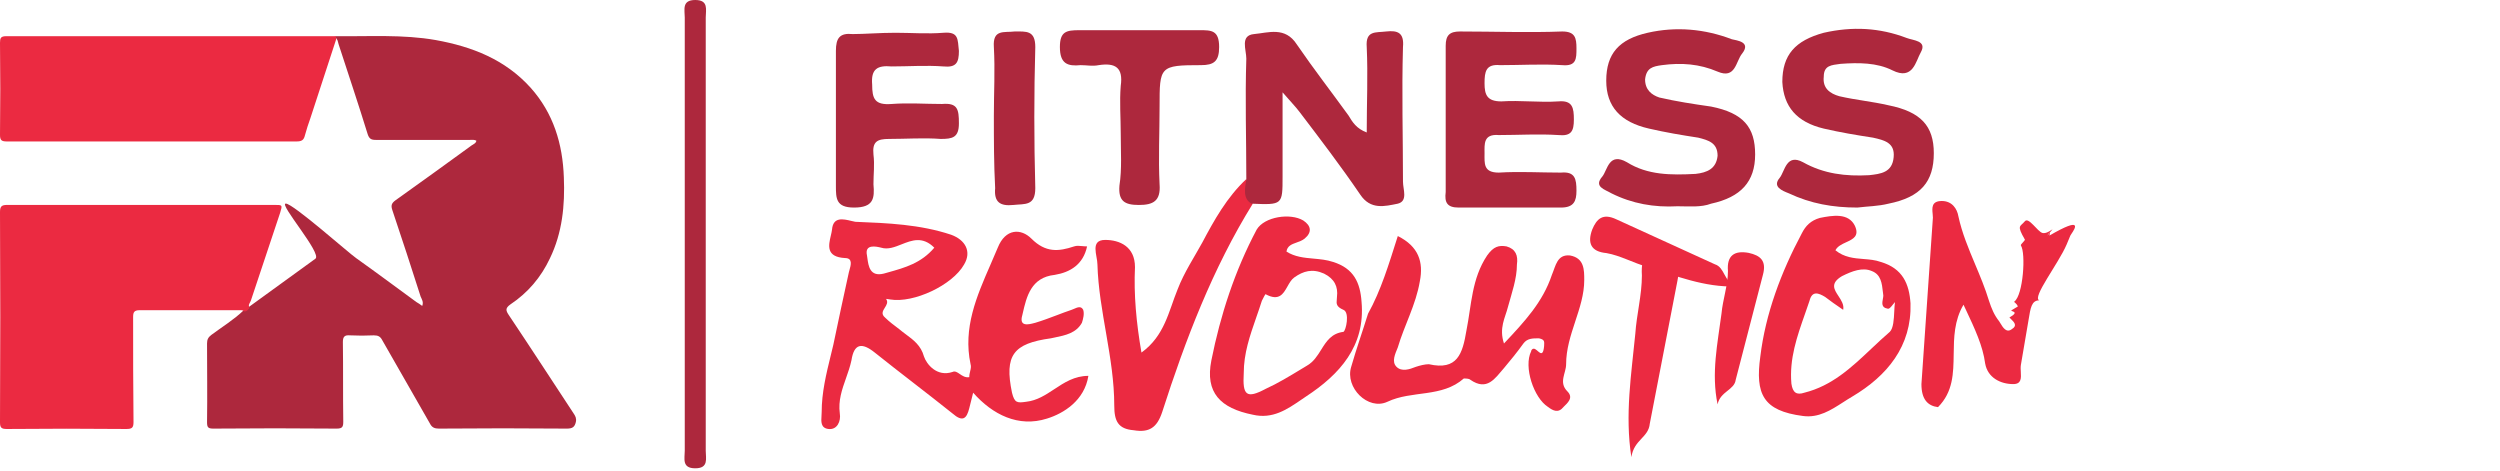 <svg width="350" height="66" viewBox="0 0 350 66" fill="none" xmlns="http://www.w3.org/2000/svg">
<path d="M47.028 5.067C51.687 5.122 56.401 4.796 61.006 5.609C66.099 6.53 70.704 8.318 74.28 12.273C77.476 15.849 78.777 20.129 78.939 24.843C79.102 28.744 78.723 32.59 76.989 36.166C75.743 38.821 73.901 40.988 71.463 42.613C70.704 43.155 70.812 43.48 71.246 44.13C74.334 48.736 77.314 53.341 80.348 57.946C80.565 58.271 80.727 58.596 80.619 59.084C80.456 59.788 80.131 60.005 79.373 60.005C73.413 59.951 67.399 59.951 61.44 60.005C60.843 60.005 60.464 59.842 60.193 59.3C57.972 55.4 55.751 51.553 53.529 47.652C53.258 47.11 52.933 46.948 52.337 46.948C51.2 47.002 50.116 47.002 48.978 46.948C48.274 46.893 48.003 47.11 48.003 47.869C48.057 51.607 48.003 55.291 48.057 59.029C48.057 59.734 47.949 60.005 47.136 60.005C41.393 59.951 35.596 59.951 29.853 60.005C29.095 60.005 28.986 59.788 28.986 59.084C29.041 55.4 28.986 51.77 28.986 48.085C28.986 47.544 29.149 47.218 29.582 46.893C31.099 45.756 32.725 44.781 34.133 43.426C34.35 43.209 34.567 42.993 34.892 42.938C37.98 40.717 41.068 38.441 44.156 36.22C45.132 35.516 39.025 28.554 40 28.5C40.975 28.446 48.924 35.516 49.899 36.166C52.717 38.171 55.48 40.229 58.297 42.288C58.568 42.451 58.839 42.613 59.11 42.83C59.327 42.288 59.056 41.909 58.893 41.53C57.593 37.466 56.292 33.457 54.938 29.448C54.721 28.798 54.776 28.473 55.371 28.039C58.947 25.493 62.469 22.946 66.045 20.346C66.261 20.183 66.641 20.075 66.695 19.696C66.424 19.533 66.099 19.587 65.774 19.587C61.385 19.587 56.997 19.587 52.608 19.587C51.958 19.587 51.687 19.425 51.471 18.775C50.17 14.549 48.762 10.377 47.407 6.205C47.299 5.88 47.299 5.501 46.974 5.284C46.919 5.338 46.92 5.23 47.028 5.067Z" fill="#AD283D"/>
<path d="M34.945 43.101C34.729 43.318 34.566 43.643 34.187 43.589C33.97 43.372 33.645 43.426 33.374 43.426C28.769 43.426 24.164 43.426 19.559 43.426C18.746 43.426 18.637 43.751 18.637 44.401C18.637 49.277 18.637 54.208 18.692 59.084C18.692 59.896 18.475 60.059 17.662 60.059C12.082 60.005 6.501 60.005 0.975 60.059C0.217 60.059 0 59.896 0 59.138C0.054 49.331 0.054 39.471 0 29.665C0 28.852 0.271 28.689 1.029 28.689C13.491 28.689 25.952 28.689 38.467 28.689C39.551 28.689 39.551 28.689 39.225 29.773C37.871 33.891 36.462 38.008 35.108 42.126C35 42.397 34.675 42.722 34.945 43.101Z" fill="#EB2A41"/>
<path d="M47.027 5.067C47.027 5.176 47.027 5.338 47.081 5.447C45.889 9.131 44.643 12.869 43.452 16.553C43.181 17.312 42.91 18.124 42.693 18.937C42.53 19.641 42.205 19.804 41.501 19.804C32.507 19.804 23.514 19.804 14.52 19.804C10.023 19.804 5.472 19.804 0.975 19.804C0.217 19.804 0 19.641 0 18.883C0.054 14.603 0.054 10.323 0 5.988C0 5.338 0.108 5.067 0.867 5.067C16.2 5.067 31.532 5.067 46.865 5.067C46.919 5.013 46.973 5.067 47.027 5.067Z" fill="#EB2A41"/>
<path d="M98.804 32.934C98.804 43.044 98.804 53.001 98.804 63.111C98.804 64.183 99.245 65.562 97.335 65.562C95.425 65.562 95.866 64.183 95.866 63.111C95.866 42.891 95.866 22.671 95.866 2.451C95.866 1.379 95.425 0 97.335 0C99.245 0 98.804 1.379 98.804 2.451C98.804 12.561 98.804 22.824 98.804 32.934Z" fill="#AD283D"/>
<path fill-rule="evenodd" clip-rule="evenodd" d="M135.825 51.958C135.764 52.216 135.697 52.493 135.697 52.803C135.143 52.895 134.73 52.611 134.363 52.358C134.009 52.114 133.697 51.9 133.341 52.078C131.166 52.803 129.716 50.99 129.353 49.902C128.937 48.374 127.88 47.591 126.838 46.819C126.521 46.584 126.206 46.35 125.91 46.096C125.185 45.552 124.46 45.008 123.916 44.465C123.318 43.967 123.596 43.523 123.878 43.075C124.109 42.707 124.342 42.335 124.097 41.927C123.976 41.806 124.178 41.847 124.379 41.887C124.48 41.907 124.58 41.927 124.641 41.927C127.903 42.471 133.341 39.933 134.972 37.033C136.06 35.221 135.154 33.59 133.16 32.864C128.81 31.414 124.278 31.233 119.747 31.052C119.572 31.023 119.374 30.975 119.164 30.924C118.065 30.659 116.636 30.314 116.484 32.139C116.452 32.399 116.385 32.687 116.315 32.986C115.994 34.362 115.618 35.978 118.297 36.127C119.407 36.127 119.13 37.098 118.921 37.827C118.892 37.931 118.863 38.03 118.841 38.121C118.116 41.382 117.391 44.824 116.667 48.266L116.666 48.271C116.549 48.765 116.429 49.258 116.308 49.752C115.674 52.344 115.034 54.956 115.034 57.697C115.034 57.858 115.023 58.031 115.011 58.208C114.957 59.021 114.898 59.904 115.941 60.053C117.209 60.234 117.753 58.965 117.572 57.878C117.333 56.084 117.882 54.527 118.44 52.947C118.728 52.132 119.018 51.31 119.203 50.446C119.566 48.09 120.653 47.909 122.466 49.359C124.278 50.809 126.091 52.213 127.903 53.618C129.716 55.023 131.529 56.428 133.341 57.878C134.791 59.147 135.335 58.603 135.697 57.153L136.241 54.978C138.96 58.059 142.585 59.872 146.573 58.603C148.929 57.878 151.829 56.065 152.373 52.621C150.429 52.621 149.007 53.559 147.602 54.485C146.387 55.286 145.186 56.078 143.673 56.246C142.404 56.428 142.041 56.428 141.679 54.978C140.591 49.721 141.86 48.09 147.117 47.365C147.309 47.322 147.503 47.282 147.699 47.242C149.162 46.94 150.667 46.629 151.467 45.19C151.648 44.646 151.829 43.921 151.648 43.377C151.359 42.8 150.84 43.027 150.366 43.236C150.245 43.289 150.127 43.34 150.017 43.377C149.331 43.606 148.646 43.866 147.947 44.132C146.982 44.498 145.992 44.874 144.941 45.19C144.894 45.202 144.842 45.215 144.788 45.229C144.012 45.432 142.621 45.796 143.129 44.102C143.148 44.021 143.166 43.939 143.185 43.856C143.714 41.549 144.335 38.833 147.66 38.483C149.835 38.121 151.648 37.033 152.192 34.496C151.935 34.496 151.701 34.473 151.481 34.452C151.081 34.413 150.73 34.379 150.379 34.496C148.204 35.221 146.392 35.402 144.398 33.408C142.948 31.958 140.773 31.958 139.685 34.677C139.359 35.464 139.017 36.248 138.675 37.031C136.735 41.474 134.8 45.904 135.879 50.99C135.982 51.301 135.908 51.613 135.825 51.958ZM124.377 38.121C126.697 37.472 128.978 36.834 130.804 34.677C129.167 33.04 127.661 33.637 126.208 34.213C125.248 34.594 124.31 34.965 123.372 34.677C122.647 34.496 121.016 34.133 121.378 35.764C121.398 35.882 121.415 36.01 121.433 36.144C121.585 37.253 121.794 38.787 123.735 38.302C123.949 38.241 124.163 38.181 124.377 38.121Z" fill="#EB2A41"/>
<path d="M195.693 33.046C198.593 34.496 199.318 36.671 198.775 39.39C198.231 42.652 196.6 45.552 195.693 48.634C195.331 49.54 194.787 50.627 195.512 51.353C196.237 52.078 197.325 51.715 198.231 51.353C198.775 51.171 199.5 50.99 200.043 50.99C204.031 51.896 204.756 49.54 205.3 46.277C206.025 42.652 206.025 39.027 208.2 35.764C209.106 34.496 209.831 34.314 210.919 34.496C212.188 34.858 212.55 35.764 212.369 37.033C212.369 39.027 211.644 41.021 211.1 43.015C210.738 44.465 209.831 45.915 210.556 48.09C213.456 45.008 215.994 42.29 217.263 38.483C217.807 37.215 217.988 35.583 219.8 35.764C221.794 36.127 221.794 37.758 221.794 39.208C221.794 43.196 219.257 46.821 219.257 50.99C219.257 52.259 218.169 53.528 219.438 54.796C220.344 55.703 219.438 56.428 218.894 56.971C218.169 57.878 217.444 57.515 216.719 56.971C214.725 55.703 213.275 51.352 214.363 49.178C214.363 48.996 214.544 48.815 214.725 48.815C215.269 48.815 215.994 50.446 216.175 48.452C216.175 47.909 216.356 47.546 215.45 47.365C214.544 47.365 213.819 47.365 213.275 48.09C212.369 49.359 211.463 50.446 210.556 51.534C209.288 52.984 208.2 54.796 205.844 53.165C205.662 52.984 205.119 52.984 204.937 52.984C201.856 55.703 197.687 54.615 194.243 56.246C191.524 57.515 188.262 54.253 189.168 51.353C189.893 48.815 190.799 46.277 191.524 43.921C193.337 40.658 194.425 37.033 195.693 33.046Z" fill="#EB2A41"/>
<path d="M174.485 25.07C174.848 26.158 174.667 27.608 175.392 28.514C169.773 37.577 165.966 47.546 162.704 57.697C161.979 59.872 160.891 60.597 158.716 60.234C156.541 60.053 155.997 58.965 155.997 56.79C155.997 50.084 153.822 43.559 153.641 37.033C153.641 35.764 152.553 33.589 154.729 33.589C156.722 33.589 158.897 34.496 158.897 37.396C158.716 41.202 159.079 45.19 159.804 49.359C163.066 47.002 163.61 43.559 164.879 40.477C165.785 38.121 167.235 35.946 168.323 33.952C169.954 30.871 171.767 27.608 174.485 25.07Z" fill="#EB2A41"/>
<path d="M240.463 56.609C239.557 52.259 240.463 48.09 241.007 43.921C241.188 41.927 241.913 39.933 241.913 37.94C241.732 35.764 242.82 35.039 244.813 35.402C246.445 35.764 247.351 36.489 246.807 38.483C245.538 43.377 244.27 48.271 243.001 53.165C242.82 54.615 240.826 54.796 240.463 56.609Z" fill="#EB2A41"/>
<path d="M228.391 64C227.47 58.076 228.391 52.399 228.944 46.722C229.128 44.007 229.865 41.292 229.865 38.577C229.681 35.615 230.787 34.628 232.813 35.121C234.471 35.615 235.392 36.602 234.839 39.317C233.549 45.982 232.261 52.646 230.971 59.31C230.787 61.285 228.76 61.532 228.391 64Z" fill="#EB2A41"/>
<path fill-rule="evenodd" clip-rule="evenodd" d="M285.5 42.043C284.4 42.066 284.275 43.118 283.994 44.811C283.816 45.886 283.638 46.917 283.459 47.948C283.28 48.978 283.102 50.009 282.924 51.085C282.874 51.385 282.893 51.726 282.913 52.063C282.963 52.934 283.011 53.773 281.852 53.773C280.068 53.773 278.282 52.877 277.925 50.905C277.594 48.409 276.493 46.068 275.195 43.306L275.191 43.298C275.129 43.169 275.068 43.038 275.006 42.906L274.89 42.659C273.58 44.882 273.547 47.255 273.517 49.553C273.48 52.262 273.445 54.867 271.32 57C269.892 56.821 269 55.925 269 53.773C269.216 50.67 269.431 47.538 269.646 44.4L269.803 42.122L269.808 42.043C270.074 38.171 270.34 34.298 270.606 30.47C270.606 30.313 270.59 30.139 270.573 29.96L270.571 29.941C270.488 29.101 270.395 28.14 271.856 28.14C273.284 28.14 273.998 29.215 274.176 30.291C274.684 32.635 275.596 34.805 276.517 36.999L276.518 37.002C277.218 38.666 277.922 40.344 278.461 42.122C278.818 43.197 279.175 44.094 279.889 44.99C279.939 45.065 279.993 45.155 280.05 45.251C280.403 45.841 280.907 46.682 281.674 46.065C282.478 45.581 281.979 45.097 281.481 44.613L281.465 44.597C281.415 44.549 281.365 44.501 281.317 44.452C283 43.5 281.192 43.655 281.665 43.406L282.5 42.906C282.31 42.409 281.89 42.299 282 42.225C283.25 41.329 283.638 35.438 282.924 34.363C282.82 34.206 283.639 33.627 283.459 33.5C282.305 31.499 282.825 31.763 283.459 31C283.994 30.283 285.244 32.442 285.958 32.621C286.456 32.721 287.03 32.319 287.255 32.162C287.313 32.121 287.348 32.097 287.352 32.102C287.359 32.109 287.297 32.181 287.141 32.362C287.095 32.415 287.041 32.478 286.979 32.551C286.882 32.461 286.366 33.454 286.919 32.621L286.979 32.551C287.007 32.577 286.999 32.696 286.919 32.98C291.724 30.19 290.483 32.027 289.997 32.746C289.921 32.859 289.863 32.944 289.85 32.98C289.776 33.185 289.583 33.635 289.326 34.236C288.167 36.941 284.435 41.687 285.5 42.043Z" fill="#EB2A41"/>
<path fill-rule="evenodd" clip-rule="evenodd" d="M260.894 36.262C259.558 36.156 258.189 36.046 256.959 35.039C257.237 34.482 257.864 34.192 258.469 33.913C259.437 33.466 260.347 33.046 259.677 31.596C258.771 29.783 256.596 30.146 254.783 30.508C253.515 30.871 252.79 31.596 252.246 32.683C249.346 38.121 247.171 43.921 246.446 49.902C245.721 55.159 246.808 57.515 252.427 58.24C254.602 58.53 256.313 57.428 258.024 56.326C258.452 56.051 258.88 55.775 259.315 55.521C264.209 52.621 267.653 48.452 267.471 42.471C267.29 39.752 266.384 37.577 263.302 36.671C262.539 36.393 261.723 36.328 260.894 36.262ZM265.198 43.584C265.221 43.114 265.243 42.663 265.296 42.29C265.193 42.393 265.089 42.526 264.985 42.66C264.727 42.992 264.468 43.325 264.209 43.196C263.374 43.057 263.5 42.383 263.604 41.832C263.636 41.665 263.665 41.51 263.665 41.383C263.646 41.232 263.629 41.08 263.612 40.929C263.468 39.64 263.332 38.426 262.034 37.94C260.765 37.396 259.315 37.94 257.865 38.665C256.207 39.659 256.773 40.519 257.385 41.449C257.777 42.045 258.188 42.67 258.046 43.377C256.959 42.652 256.234 42.108 255.509 41.565L255.508 41.565C254.602 41.021 253.696 40.658 253.333 42.108C253.126 42.73 252.909 43.346 252.693 43.961C251.585 47.113 250.492 50.22 250.796 53.709C250.977 54.978 251.521 55.34 252.608 54.978C256.493 54.006 259.21 51.442 261.978 48.829C262.826 48.029 263.679 47.224 264.571 46.459C265.083 45.947 265.143 44.712 265.198 43.584Z" fill="#EB2A41"/>
<path fill-rule="evenodd" clip-rule="evenodd" d="M183.898 36.206C182.582 36.087 181.281 35.969 180.106 35.221C180.221 34.417 180.845 34.195 181.517 33.956C181.906 33.818 182.311 33.674 182.643 33.408C183.731 32.502 183.55 31.596 182.462 30.87C180.65 29.783 177.024 30.327 175.937 32.139C172.856 37.94 170.862 44.102 169.593 50.446C168.687 54.978 170.862 57.153 175.393 58.059C178.157 58.709 180.192 57.318 182.152 55.978C182.377 55.824 182.601 55.671 182.825 55.521C187.537 52.44 191.162 48.452 190.619 42.29C190.437 39.571 189.531 37.577 186.631 36.671C185.738 36.373 184.815 36.289 183.898 36.206ZM175.877 44.435C174.985 46.996 174.124 49.466 174.124 52.259C173.943 55.34 174.487 55.884 177.206 54.434C178.872 53.677 180.538 52.666 182.098 51.72C182.405 51.534 182.708 51.35 183.006 51.171C183.916 50.641 184.445 49.792 184.965 48.959C185.688 47.8 186.394 46.67 188.081 46.459C188.444 46.278 188.987 43.74 188.081 43.377C187.052 42.936 187.096 42.495 187.149 41.958C187.162 41.833 187.175 41.702 187.175 41.565C187.356 40.115 186.812 39.027 185.362 38.302C183.731 37.577 182.462 37.94 181.193 38.846C180.792 39.133 180.518 39.619 180.244 40.104C179.652 41.152 179.064 42.194 177.206 41.202C177.206 41.021 176.843 41.746 176.662 42.108C176.412 42.9 176.143 43.671 175.877 44.435Z" fill="#EB2A41"/>
<path d="M174.485 25.07C174.485 19.452 174.304 13.833 174.485 8.214C174.485 6.945 173.579 4.951 175.572 4.77C177.566 4.589 179.922 3.682 181.554 6.22C183.91 9.664 186.448 12.926 188.804 16.189C189.348 17.095 189.892 18.002 191.342 18.545C191.342 14.376 191.523 10.57 191.342 6.582C191.16 4.226 192.61 4.589 194.06 4.407C195.692 4.226 196.598 4.589 196.417 6.582C196.235 12.926 196.417 19.089 196.417 25.433C196.417 26.52 197.142 28.152 195.692 28.514C193.879 28.877 191.885 29.421 190.435 27.245C187.716 23.258 184.816 19.451 181.916 15.645C181.373 14.92 180.647 14.195 179.56 12.926C179.56 17.458 179.56 21.083 179.56 24.708C179.56 28.696 179.56 28.695 175.21 28.514C173.941 27.789 174.304 26.339 174.485 25.07Z" fill="#AD283D"/>
<path d="M202.398 16.37C202.398 13.107 202.398 9.845 202.398 6.401C202.398 4.951 202.942 4.407 204.392 4.407C209.104 4.407 213.998 4.589 218.711 4.407C220.523 4.407 220.705 5.314 220.705 6.764C220.705 8.214 220.705 9.301 218.711 9.12C215.811 8.939 212.911 9.12 210.011 9.12C208.017 8.939 207.836 10.026 207.836 11.658C207.836 13.289 208.198 14.195 210.192 14.195C212.911 14.014 215.448 14.376 218.167 14.195C220.161 14.014 220.342 15.101 220.342 16.733C220.342 18.364 219.98 19.089 218.167 18.908C215.448 18.727 212.548 18.908 209.829 18.908C207.654 18.727 207.836 20.177 207.836 21.445C207.836 22.895 207.654 24.164 209.829 24.164C212.729 23.983 215.63 24.164 218.53 24.164C220.523 23.983 220.705 25.07 220.705 26.702C220.705 28.152 220.342 29.058 218.53 29.058C213.817 29.058 208.923 29.058 204.21 29.058C202.579 29.058 202.217 28.333 202.398 26.883C202.398 23.258 202.398 19.814 202.398 16.37Z" fill="#AD283D"/>
<path d="M234.843 28.877C231.581 29.058 228.499 28.514 225.599 27.064C224.693 26.52 223.062 26.158 224.33 24.708C225.056 23.802 225.237 21.264 227.774 22.714C230.674 24.527 233.937 24.527 237.381 24.345C239.012 24.164 240.281 23.62 240.462 21.808C240.462 19.995 239.193 19.633 237.743 19.27C235.387 18.908 233.212 18.545 230.856 18.002C226.868 17.095 224.874 14.92 224.874 11.295C224.874 7.489 226.687 5.495 230.674 4.588C234.662 3.682 238.65 4.045 242.456 5.495C243.181 5.676 245.175 5.857 243.906 7.489C243 8.576 243 11.114 240.462 10.026C237.925 8.939 235.387 8.757 232.668 9.12C231.399 9.301 230.493 9.482 230.312 11.114C230.312 12.564 231.218 13.289 232.306 13.651C234.662 14.195 237.018 14.558 239.556 14.92C244.087 15.826 245.719 17.82 245.719 21.627C245.719 25.433 243.725 27.608 239.556 28.514C238.106 29.058 236.475 28.877 234.843 28.877Z" fill="#AD283D"/>
<path d="M260.039 29.058C256.595 29.058 253.514 28.514 250.432 27.064C249.526 26.702 248.076 26.158 249.163 24.889C249.888 23.983 250.07 21.445 252.426 22.714C255.326 24.345 258.407 24.708 261.67 24.527C263.301 24.345 264.933 24.164 265.114 21.989C265.295 19.995 263.845 19.633 262.214 19.27C259.858 18.908 257.682 18.545 255.326 18.002C251.52 17.095 249.707 14.92 249.526 11.476C249.526 7.67 251.339 5.676 255.326 4.589C259.314 3.682 263.12 3.864 266.927 5.314C267.833 5.676 269.827 5.676 268.92 7.307C268.195 8.576 267.833 11.295 264.933 9.845C262.758 8.757 260.22 8.757 257.682 8.939C256.414 9.12 255.326 9.12 255.326 10.751C255.145 12.383 256.232 13.108 257.501 13.47C259.858 14.014 262.033 14.195 264.389 14.739C268.92 15.645 270.733 17.639 270.733 21.445C270.733 25.433 268.92 27.608 264.389 28.514C262.939 28.877 261.489 28.877 260.039 29.058Z" fill="#AD283D"/>
<path d="M125.365 4.588C127.54 4.588 129.897 4.77 132.072 4.588C134.247 4.407 134.065 5.495 134.247 7.126C134.247 8.757 133.884 9.482 132.072 9.301C129.715 9.12 127.178 9.301 124.821 9.301C122.828 9.12 121.921 9.664 122.103 11.839C122.103 13.832 122.465 14.739 124.821 14.558C127.178 14.376 129.534 14.558 131.89 14.558C134.065 14.376 134.247 15.283 134.247 17.276C134.247 19.27 133.34 19.451 131.709 19.451C129.353 19.27 126.815 19.451 124.459 19.451C122.828 19.451 122.102 19.814 122.284 21.627C122.465 23.077 122.284 24.345 122.284 25.795C122.465 27.789 122.284 29.058 119.565 29.058C117.027 29.058 117.027 27.789 117.027 25.977C117.027 19.633 117.027 13.47 117.027 7.126C117.027 5.314 117.571 4.589 119.384 4.77C121.015 4.77 123.19 4.588 125.365 4.588Z" fill="#AD283D"/>
<path d="M156.904 18.727C156.904 16.552 156.723 14.195 156.904 12.02C157.266 9.482 156.179 8.757 153.822 9.12C152.916 9.301 152.191 9.12 151.285 9.12C149.472 9.301 148.385 8.939 148.385 6.582C148.385 4.407 149.291 4.226 151.104 4.226C156.723 4.226 162.341 4.226 167.96 4.226C169.592 4.226 170.679 4.226 170.679 6.582C170.679 8.576 169.954 9.12 168.142 9.12C162.341 9.12 162.341 9.301 162.341 14.92C162.341 18.545 162.16 22.17 162.341 25.796C162.523 28.152 161.435 28.696 159.441 28.696C157.448 28.696 156.541 28.152 156.723 25.977C157.085 23.62 156.904 21.264 156.904 18.727Z" fill="#AD283D"/>
<path d="M139.141 16.189C139.141 12.926 139.322 9.845 139.141 6.582C138.96 4.045 140.591 4.589 142.041 4.407C143.672 4.407 144.941 4.226 144.941 6.582C144.76 13.108 144.76 19.633 144.941 26.339C144.941 28.877 143.491 28.514 141.86 28.696C140.047 28.877 139.141 28.333 139.322 26.339C139.141 22.895 139.141 19.633 139.141 16.189Z" fill="#AD283D"/>
<path d="M243.039 40.101C238.598 40.238 234.65 38.622 230.639 37.362C228.706 36.838 226.869 35.778 224.905 35.432C222.732 35.232 222.207 34.035 222.91 32.135C223.55 30.591 224.422 29.824 226.291 30.706C230.89 32.806 235.489 34.904 240.088 37.004C241.485 37.434 241.317 39.429 243.039 40.101Z" fill="#EB2A41"/>
</svg>
